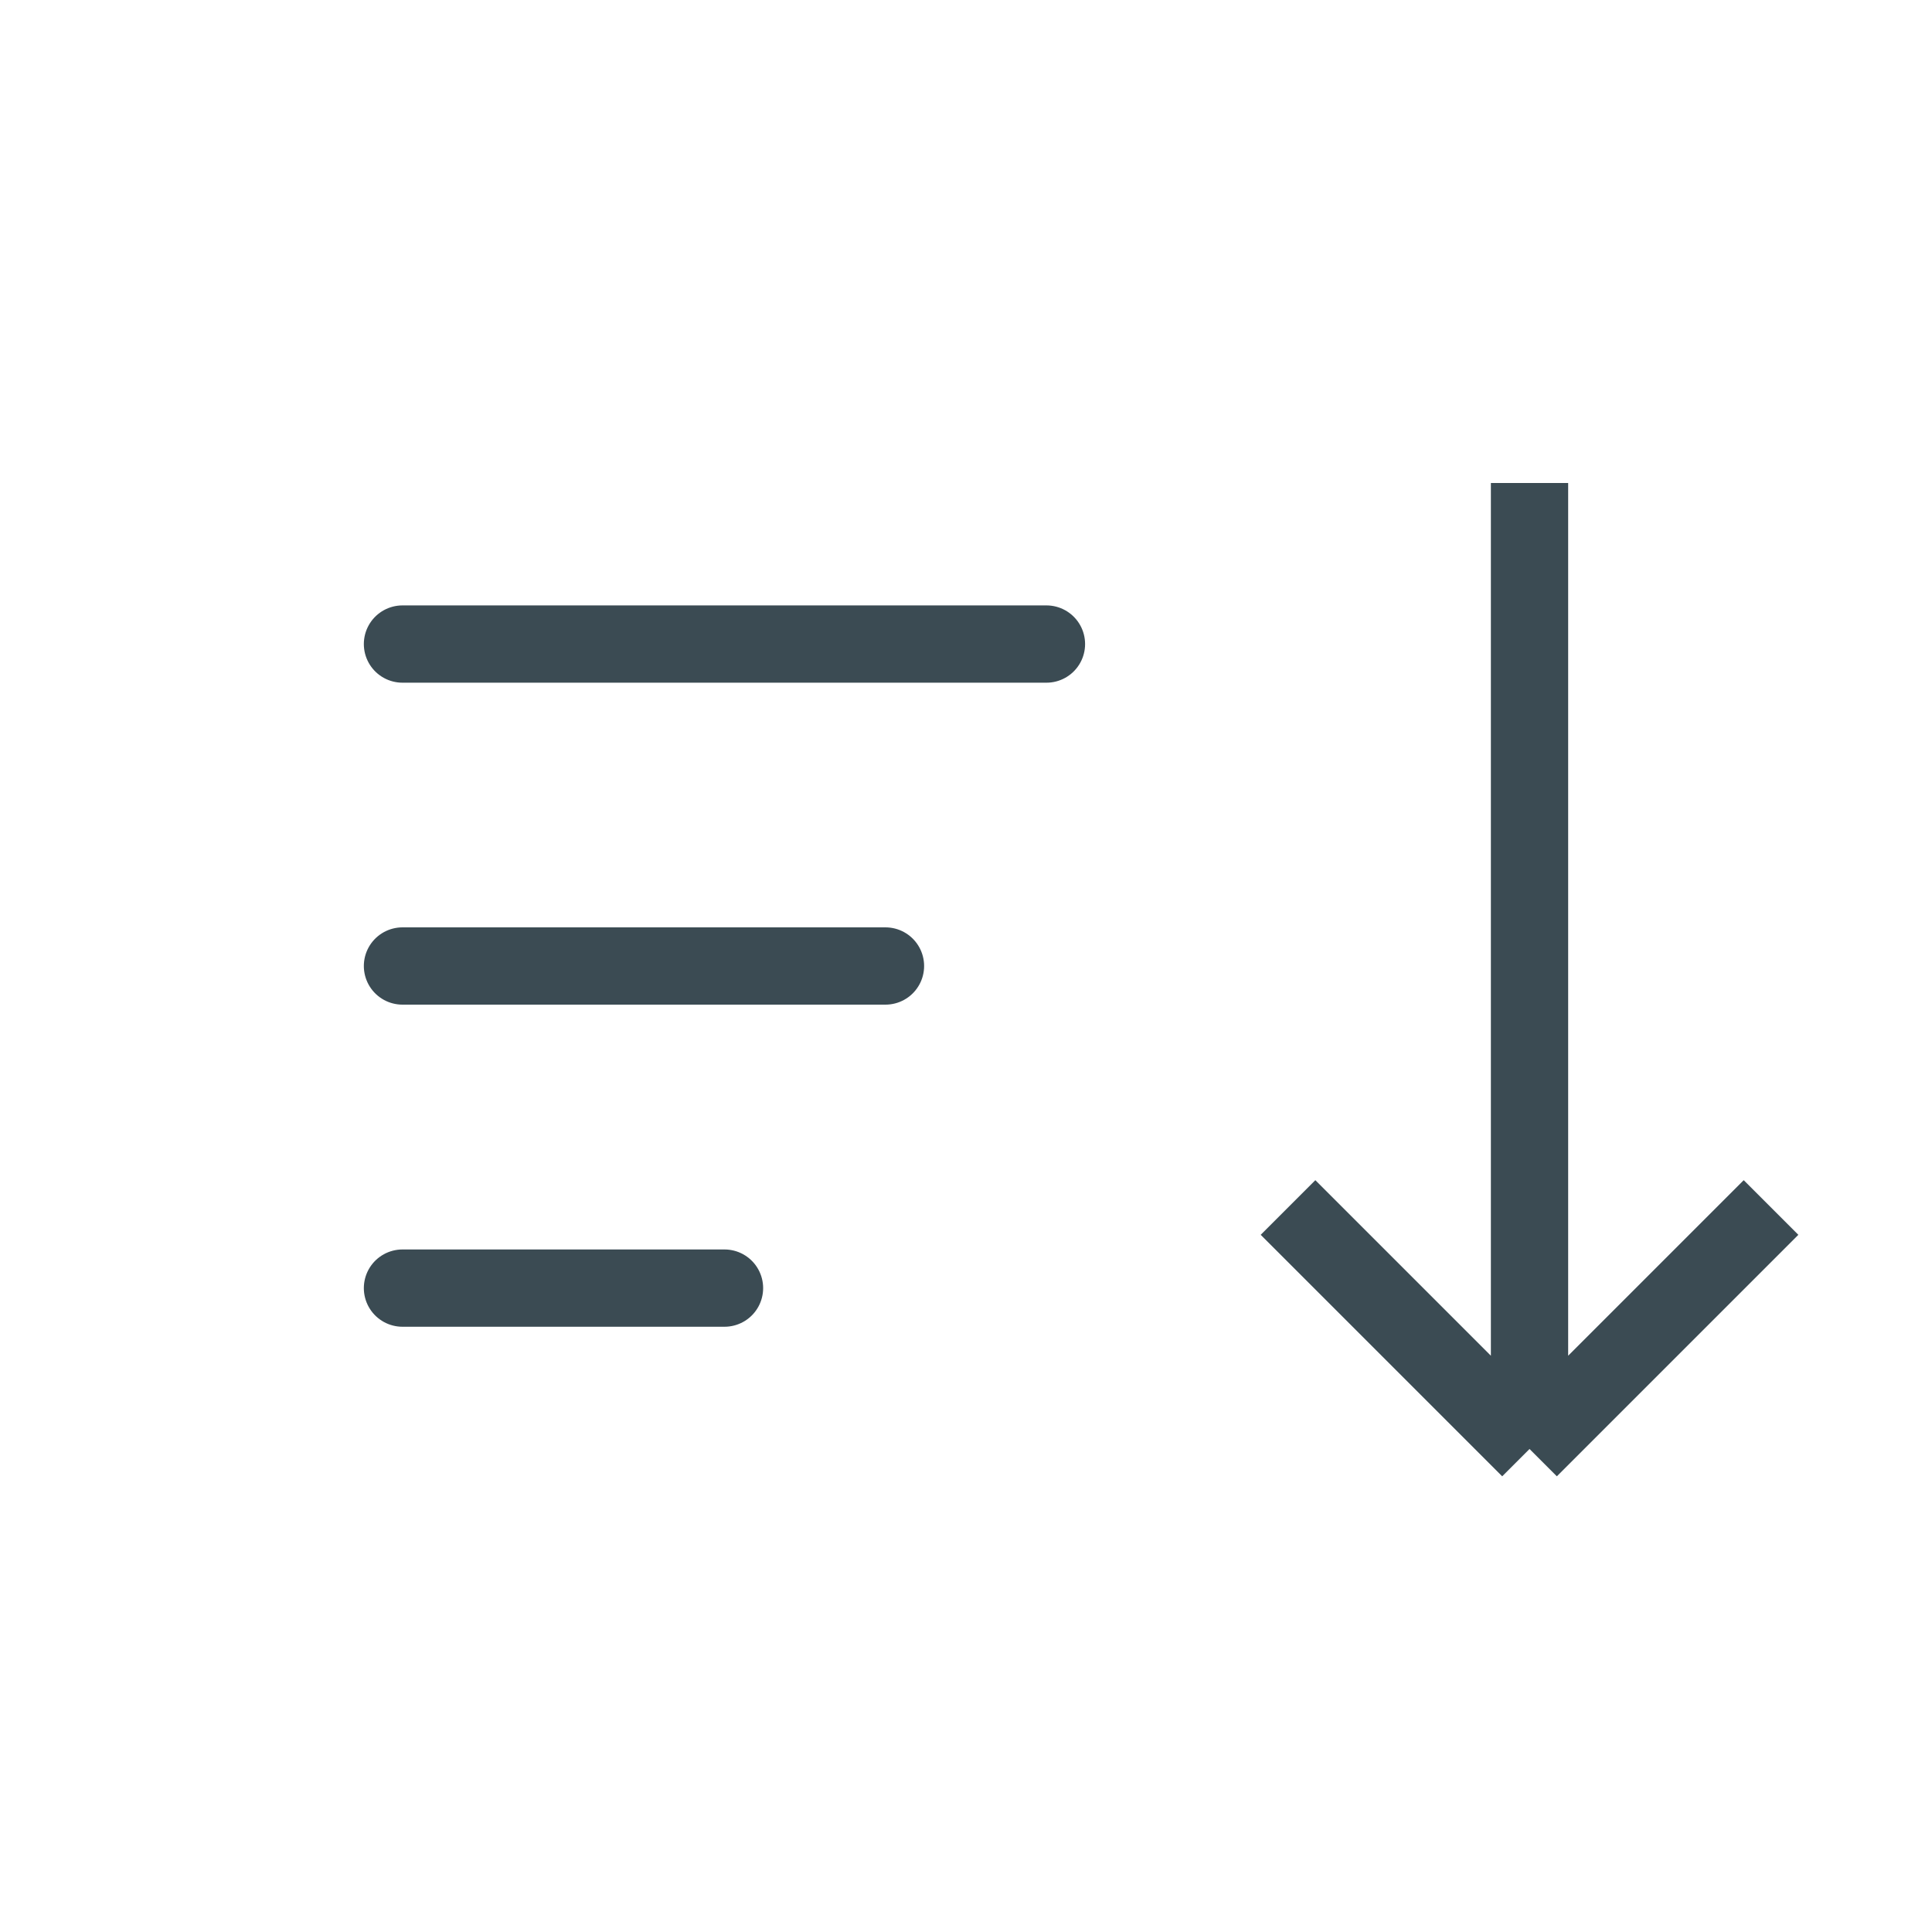 <svg width="25" height="25" viewBox="0 0 25 25" fill="none" xmlns="http://www.w3.org/2000/svg">
<path d="M5.208 8.334H13.541" stroke="#3B4B53" stroke-linecap="round"/>
<path d="M5.208 12.5H11.458" stroke="#3B4B53" stroke-linecap="round"/>
<path d="M5.208 16.668H9.375" stroke="#3B4B53" stroke-linecap="round"/>
<path d="M19.792 18.75L22.917 15.625M19.792 18.75L16.667 15.625M19.792 18.75L19.792 6.25" stroke="#3B4B53"/>
</svg>
